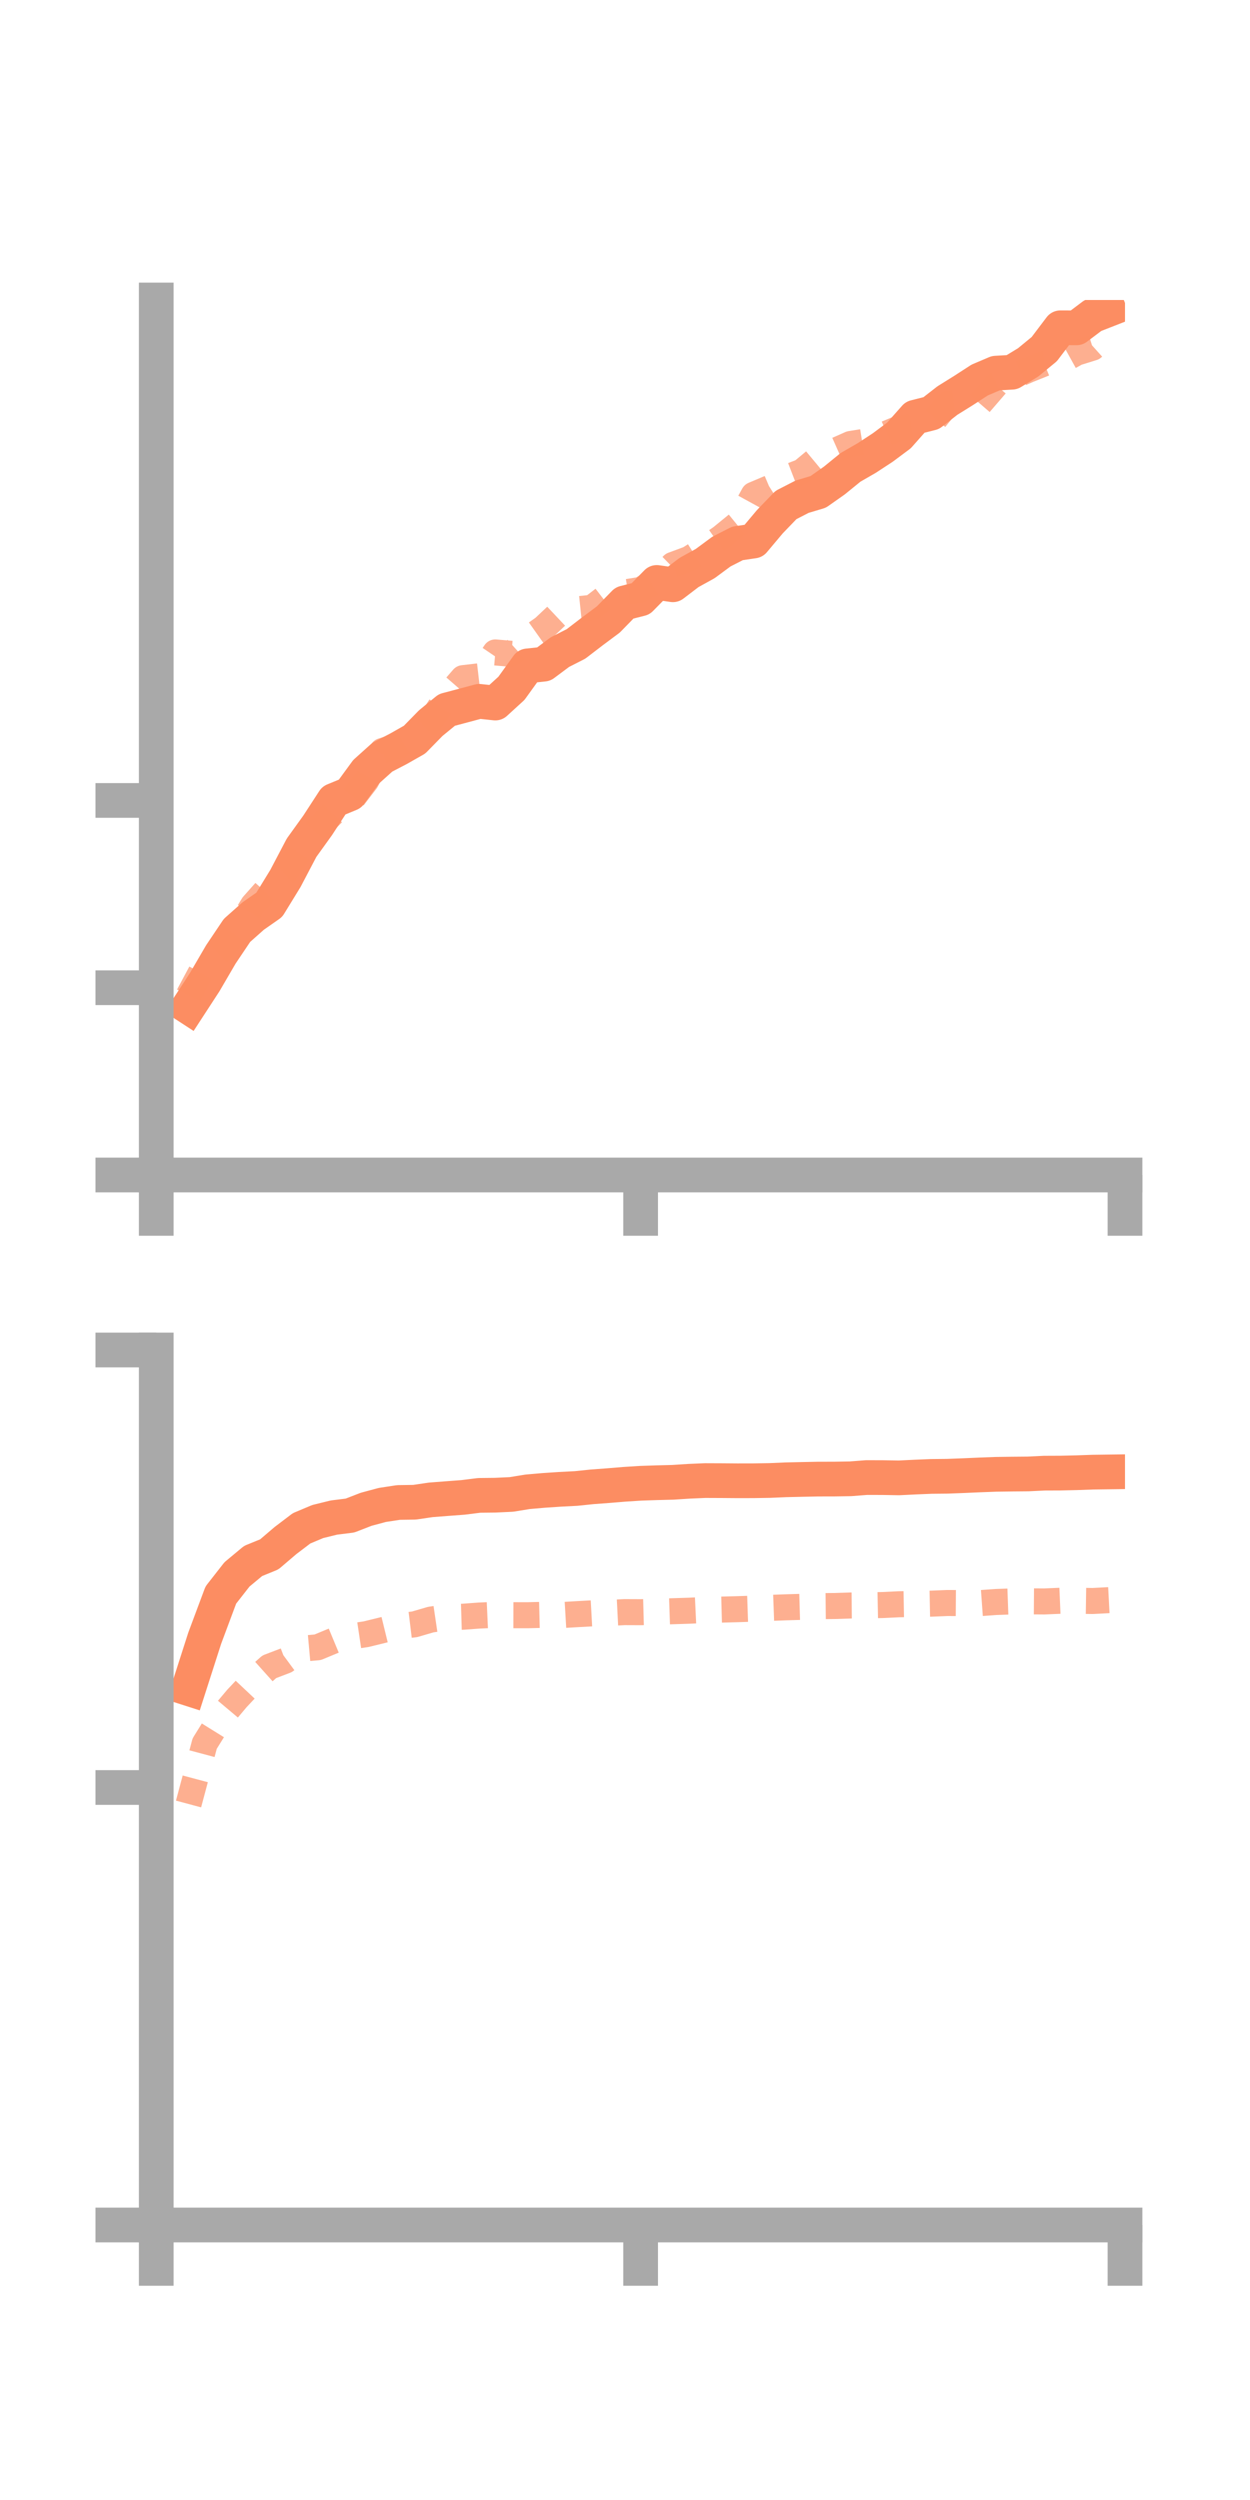 <?xml version="1.0" encoding="utf-8" standalone="no"?>
<!DOCTYPE svg PUBLIC "-//W3C//DTD SVG 1.1//EN"
  "http://www.w3.org/Graphics/SVG/1.1/DTD/svg11.dtd">
<!-- Created with matplotlib (https://matplotlib.org/) -->
<svg height="144pt" version="1.1" viewBox="0 0 72 144" width="72pt" xmlns="http://www.w3.org/2000/svg" xmlns:xlink="http://www.w3.org/1999/xlink">
 <defs>
  <style type="text/css">*{stroke-linecap:butt;stroke-linejoin:round;}</style>
 </defs>
 <g id="figure_1">
  <g id="patch_1">
   <path d="M 0 144 
L 72 144 
L 72 0 
L 0 0 
z
" style="fill:none;"/>
  </g>
  <g id="axes_1">
   <g id="patch_2">
    <path d="M 9 67.68 
L 64.8 67.68 
L 64.8 17.28 
L 9 17.28 
z
" style="fill:none;"/>
   </g>
   <g id="matplotlib.axis_1">
    <g id="xtick_1">
     <g id="line2d_1">
      <defs>
       <path d="M 0 0 
L 0 3.5 
" id="mfc25da2916" style="stroke:#a9a9a9;stroke-width:2;"/>
      </defs>
      <g>
       <use style="fill:#a9a9a9;stroke:#a9a9a9;stroke-width:2;" x="9" xlink:href="#mfc25da2916" y="67.68"/>
      </g>
     </g>
    </g>
    <g id="xtick_2">
     <g id="line2d_2">
      <g>
       <use style="fill:#a9a9a9;stroke:#a9a9a9;stroke-width:2;" x="36.9" xlink:href="#mfc25da2916" y="67.68"/>
      </g>
     </g>
    </g>
    <g id="xtick_3">
     <g id="line2d_3">
      <g>
       <use style="fill:#a9a9a9;stroke:#a9a9a9;stroke-width:2;" x="64.8" xlink:href="#mfc25da2916" y="67.68"/>
      </g>
     </g>
    </g>
   </g>
   <g id="matplotlib.axis_2">
    <g id="ytick_1">
     <g id="line2d_4">
      <defs>
       <path d="M 0 0 
L -3.5 0 
" id="ma85418e463" style="stroke:#a9a9a9;stroke-width:2;"/>
      </defs>
      <g>
       <use style="fill:#a9a9a9;stroke:#a9a9a9;stroke-width:2;" x="9" xlink:href="#ma85418e463" y="67.68"/>
      </g>
     </g>
    </g>
    <g id="ytick_2">
     <g id="line2d_5">
      <g>
       <use style="fill:#a9a9a9;stroke:#a9a9a9;stroke-width:2;" x="9" xlink:href="#ma85418e463" y="56.893"/>
      </g>
     </g>
    </g>
    <g id="ytick_3">
     <g id="line2d_6">
      <g>
       <use style="fill:#a9a9a9;stroke:#a9a9a9;stroke-width:2;" x="9" xlink:href="#ma85418e463" y="46.106"/>
      </g>
     </g>
    </g>
   </g>
   <g id="line2d_7">
    <path clip-path="url(#p41025a61ff)" d="M 10.86 58 
L 11.79 56.572 
L 12.72 54.977 
L 13.65 53.592 
L 14.58 52.766 
L 15.51 52.116 
L 16.44 50.6 
L 17.37 48.83 
L 18.3 47.537 
L 19.23 46.107 
L 20.16 45.723 
L 21.09 44.452 
L 22.02 43.616 
L 22.95 43.131 
L 23.88 42.603 
L 24.81 41.653 
L 25.74 40.892 
L 26.67 40.645 
L 27.6 40.396 
L 28.53 40.496 
L 29.46 39.646 
L 30.39 38.355 
L 31.32 38.256 
L 32.25 37.562 
L 33.18 37.088 
L 34.11 36.375 
L 35.04 35.681 
L 35.97 34.729 
L 36.9 34.494 
L 37.83 33.549 
L 38.76 33.683 
L 39.69 32.974 
L 40.62 32.461 
L 41.55 31.774 
L 42.48 31.299 
L 43.41 31.162 
L 44.34 30.055 
L 45.27 29.089 
L 46.2 28.611 
L 47.13 28.332 
L 48.06 27.677 
L 48.99 26.92 
L 49.92 26.384 
L 50.85 25.775 
L 51.78 25.081 
L 52.71 24.031 
L 53.64 23.796 
L 54.57 23.072 
L 55.5 22.493 
L 56.43 21.89 
L 57.36 21.494 
L 58.29 21.44 
L 59.22 20.874 
L 60.15 20.109 
L 61.08 18.88 
L 62.01 18.884 
L 62.94 18.183 
L 63.87 17.819 
" style="fill:none;stroke:#fc8d62;stroke-linecap:square;stroke-width:2;"/>
   </g>
   <g id="line2d_8">
    <path clip-path="url(#p41025a61ff)" d="M 10.86 57.35 
L 11.79 55.61 
L 12.72 54.767 
L 13.65 53.642 
L 14.58 52.133 
L 15.51 51.089 
L 16.44 50.271 
L 17.37 48.845 
L 18.3 47.705 
L 19.23 46.772 
L 20.16 46.182 
L 21.09 44.97 
L 22.02 43.259 
L 22.95 42.958 
L 23.88 42.412 
L 24.81 41.538 
L 25.74 40.133 
L 26.67 39.062 
L 27.6 38.954 
L 28.53 37.581 
L 29.46 37.66 
L 30.39 36.826 
L 31.32 36.167 
L 32.25 35.291 
L 33.18 35.105 
L 34.11 35.007 
L 35.04 34.29 
L 35.97 34.129 
L 36.9 33.978 
L 37.83 33.445 
L 38.76 32.54 
L 39.69 32.196 
L 40.62 31.608 
L 41.55 30.958 
L 42.48 30.2 
L 43.41 28.502 
L 44.34 28.109 
L 45.27 27.525 
L 46.2 27.167 
L 47.13 26.394 
L 48.06 25.986 
L 48.99 25.574 
L 49.92 25.424 
L 50.85 25.069 
L 51.78 24.682 
L 52.71 24.537 
L 53.64 24.396 
L 54.57 23.256 
L 55.5 23.135 
L 56.43 23.251 
L 57.36 22.173 
L 58.29 21.719 
L 59.22 21.304 
L 60.15 20.932 
L 61.08 20.827 
L 62.01 20.313 
L 62.94 20.024 
L 63.87 19.192 
" style="fill:none;stroke:#fc8d62;stroke-dasharray:1.5,1.5;stroke-dashoffset:0;stroke-opacity:0.7;stroke-width:1.5;"/>
   </g>
   <g id="patch_3">
    <path d="M 9 67.68 
L 9 17.28 
" style="fill:none;stroke:#a9a9a9;stroke-linecap:square;stroke-linejoin:miter;stroke-width:2;"/>
   </g>
   <g id="patch_4">
    <path d="M 64.8 67.68 
L 64.8 17.28 
" style="fill:none;"/>
   </g>
   <g id="patch_5">
    <path d="M 9 67.68 
L 64.8 67.68 
" style="fill:none;stroke:#a9a9a9;stroke-linecap:square;stroke-linejoin:miter;stroke-width:2;"/>
   </g>
   <g id="patch_6">
    <path d="M 9 17.28 
L 64.8 17.28 
" style="fill:none;"/>
   </g>
  </g>
  <g id="axes_2">
   <g id="patch_7">
    <path d="M 9 128.16 
L 64.8 128.16 
L 64.8 77.76 
L 9 77.76 
z
" style="fill:none;"/>
   </g>
   <g id="matplotlib.axis_3">
    <g id="xtick_4">
     <g id="line2d_9">
      <g>
       <use style="fill:#a9a9a9;stroke:#a9a9a9;stroke-width:2;" x="9" xlink:href="#mfc25da2916" y="128.16"/>
      </g>
     </g>
    </g>
    <g id="xtick_5">
     <g id="line2d_10">
      <g>
       <use style="fill:#a9a9a9;stroke:#a9a9a9;stroke-width:2;" x="36.9" xlink:href="#mfc25da2916" y="128.16"/>
      </g>
     </g>
    </g>
    <g id="xtick_6">
     <g id="line2d_11">
      <g>
       <use style="fill:#a9a9a9;stroke:#a9a9a9;stroke-width:2;" x="64.8" xlink:href="#mfc25da2916" y="128.16"/>
      </g>
     </g>
    </g>
   </g>
   <g id="matplotlib.axis_4">
    <g id="ytick_4">
     <g id="line2d_12">
      <g>
       <use style="fill:#a9a9a9;stroke:#a9a9a9;stroke-width:2;" x="9" xlink:href="#ma85418e463" y="128.16"/>
      </g>
     </g>
    </g>
    <g id="ytick_5">
     <g id="line2d_13">
      <g>
       <use style="fill:#a9a9a9;stroke:#a9a9a9;stroke-width:2;" x="9" xlink:href="#ma85418e463" y="102.96"/>
      </g>
     </g>
    </g>
    <g id="ytick_6">
     <g id="line2d_14">
      <g>
       <use style="fill:#a9a9a9;stroke:#a9a9a9;stroke-width:2;" x="9" xlink:href="#ma85418e463" y="77.76"/>
      </g>
     </g>
    </g>
   </g>
   <g id="line2d_15">
    <path clip-path="url(#p72d8fd3b47)" d="M 10.86 97.261 
L 11.79 94.365 
L 12.72 91.874 
L 13.65 90.685 
L 14.58 89.911 
L 15.51 89.532 
L 16.44 88.739 
L 17.37 88.032 
L 18.3 87.641 
L 19.23 87.412 
L 20.16 87.296 
L 21.09 86.935 
L 22.02 86.685 
L 22.95 86.543 
L 23.88 86.529 
L 24.81 86.392 
L 25.74 86.32 
L 26.67 86.25 
L 27.6 86.134 
L 28.53 86.123 
L 29.46 86.079 
L 30.39 85.928 
L 31.32 85.847 
L 32.25 85.785 
L 33.18 85.737 
L 34.11 85.641 
L 35.04 85.572 
L 35.97 85.495 
L 36.9 85.436 
L 37.83 85.405 
L 38.76 85.381 
L 39.69 85.321 
L 40.62 85.281 
L 41.55 85.285 
L 42.48 85.293 
L 43.41 85.291 
L 44.34 85.276 
L 45.27 85.236 
L 46.2 85.215 
L 47.13 85.196 
L 48.06 85.194 
L 48.99 85.179 
L 49.92 85.107 
L 50.85 85.11 
L 51.78 85.126 
L 52.71 85.08 
L 53.64 85.042 
L 54.57 85.032 
L 55.5 84.997 
L 56.43 84.956 
L 57.36 84.921 
L 58.29 84.908 
L 59.22 84.899 
L 60.15 84.854 
L 61.08 84.85 
L 62.01 84.829 
L 62.94 84.796 
L 63.87 84.783 
" style="fill:none;stroke:#fc8d62;stroke-linecap:square;stroke-width:2;"/>
   </g>
   <g id="line2d_16">
    <path clip-path="url(#p72d8fd3b47)" d="M 10.86 103.911 
L 11.79 100.429 
L 12.72 98.932 
L 13.65 97.827 
L 14.58 96.84 
L 15.51 96.007 
L 16.44 95.652 
L 17.37 94.967 
L 18.3 94.883 
L 19.23 94.497 
L 20.16 94.268 
L 21.09 94.129 
L 22.02 93.901 
L 22.95 93.674 
L 23.88 93.561 
L 24.81 93.289 
L 25.74 93.152 
L 26.67 93.124 
L 27.6 93.056 
L 28.53 93.014 
L 29.46 93.035 
L 30.39 93.037 
L 31.32 93.014 
L 32.25 93.034 
L 33.18 92.979 
L 34.11 92.928 
L 35.04 92.905 
L 35.97 92.858 
L 36.9 92.862 
L 37.83 92.837 
L 38.76 92.806 
L 39.69 92.777 
L 40.62 92.733 
L 41.55 92.713 
L 42.48 92.689 
L 43.41 92.658 
L 44.34 92.615 
L 45.27 92.581 
L 46.2 92.554 
L 47.13 92.515 
L 48.06 92.506 
L 48.99 92.476 
L 49.92 92.468 
L 50.85 92.45 
L 51.78 92.405 
L 52.71 92.389 
L 53.64 92.371 
L 54.57 92.333 
L 55.5 92.339 
L 56.43 92.342 
L 57.36 92.275 
L 58.29 92.242 
L 59.22 92.236 
L 60.15 92.243 
L 61.08 92.204 
L 62.01 92.203 
L 62.94 92.217 
L 63.87 92.168 
" style="fill:none;stroke:#fc8d62;stroke-dasharray:1.5,1.5;stroke-dashoffset:0;stroke-opacity:0.7;stroke-width:1.5;"/>
   </g>
   <g id="patch_8">
    <path d="M 9 128.16 
L 9 77.76 
" style="fill:none;stroke:#a9a9a9;stroke-linecap:square;stroke-linejoin:miter;stroke-width:2;"/>
   </g>
   <g id="patch_9">
    <path d="M 64.8 128.16 
L 64.8 77.76 
" style="fill:none;"/>
   </g>
   <g id="patch_10">
    <path d="M 9 128.16 
L 64.8 128.16 
" style="fill:none;stroke:#a9a9a9;stroke-linecap:square;stroke-linejoin:miter;stroke-width:2;"/>
   </g>
   <g id="patch_11">
    <path d="M 9 77.76 
L 64.8 77.76 
" style="fill:none;"/>
   </g>
  </g>
 </g>
 <defs>
  <clipPath id="p41025a61ff">
   <rect height="50.4" width="55.8" x="9" y="17.28"/>
  </clipPath>
  <clipPath id="p72d8fd3b47">
   <rect height="50.4" width="55.8" x="9" y="77.76"/>
  </clipPath>
 </defs>
</svg>
